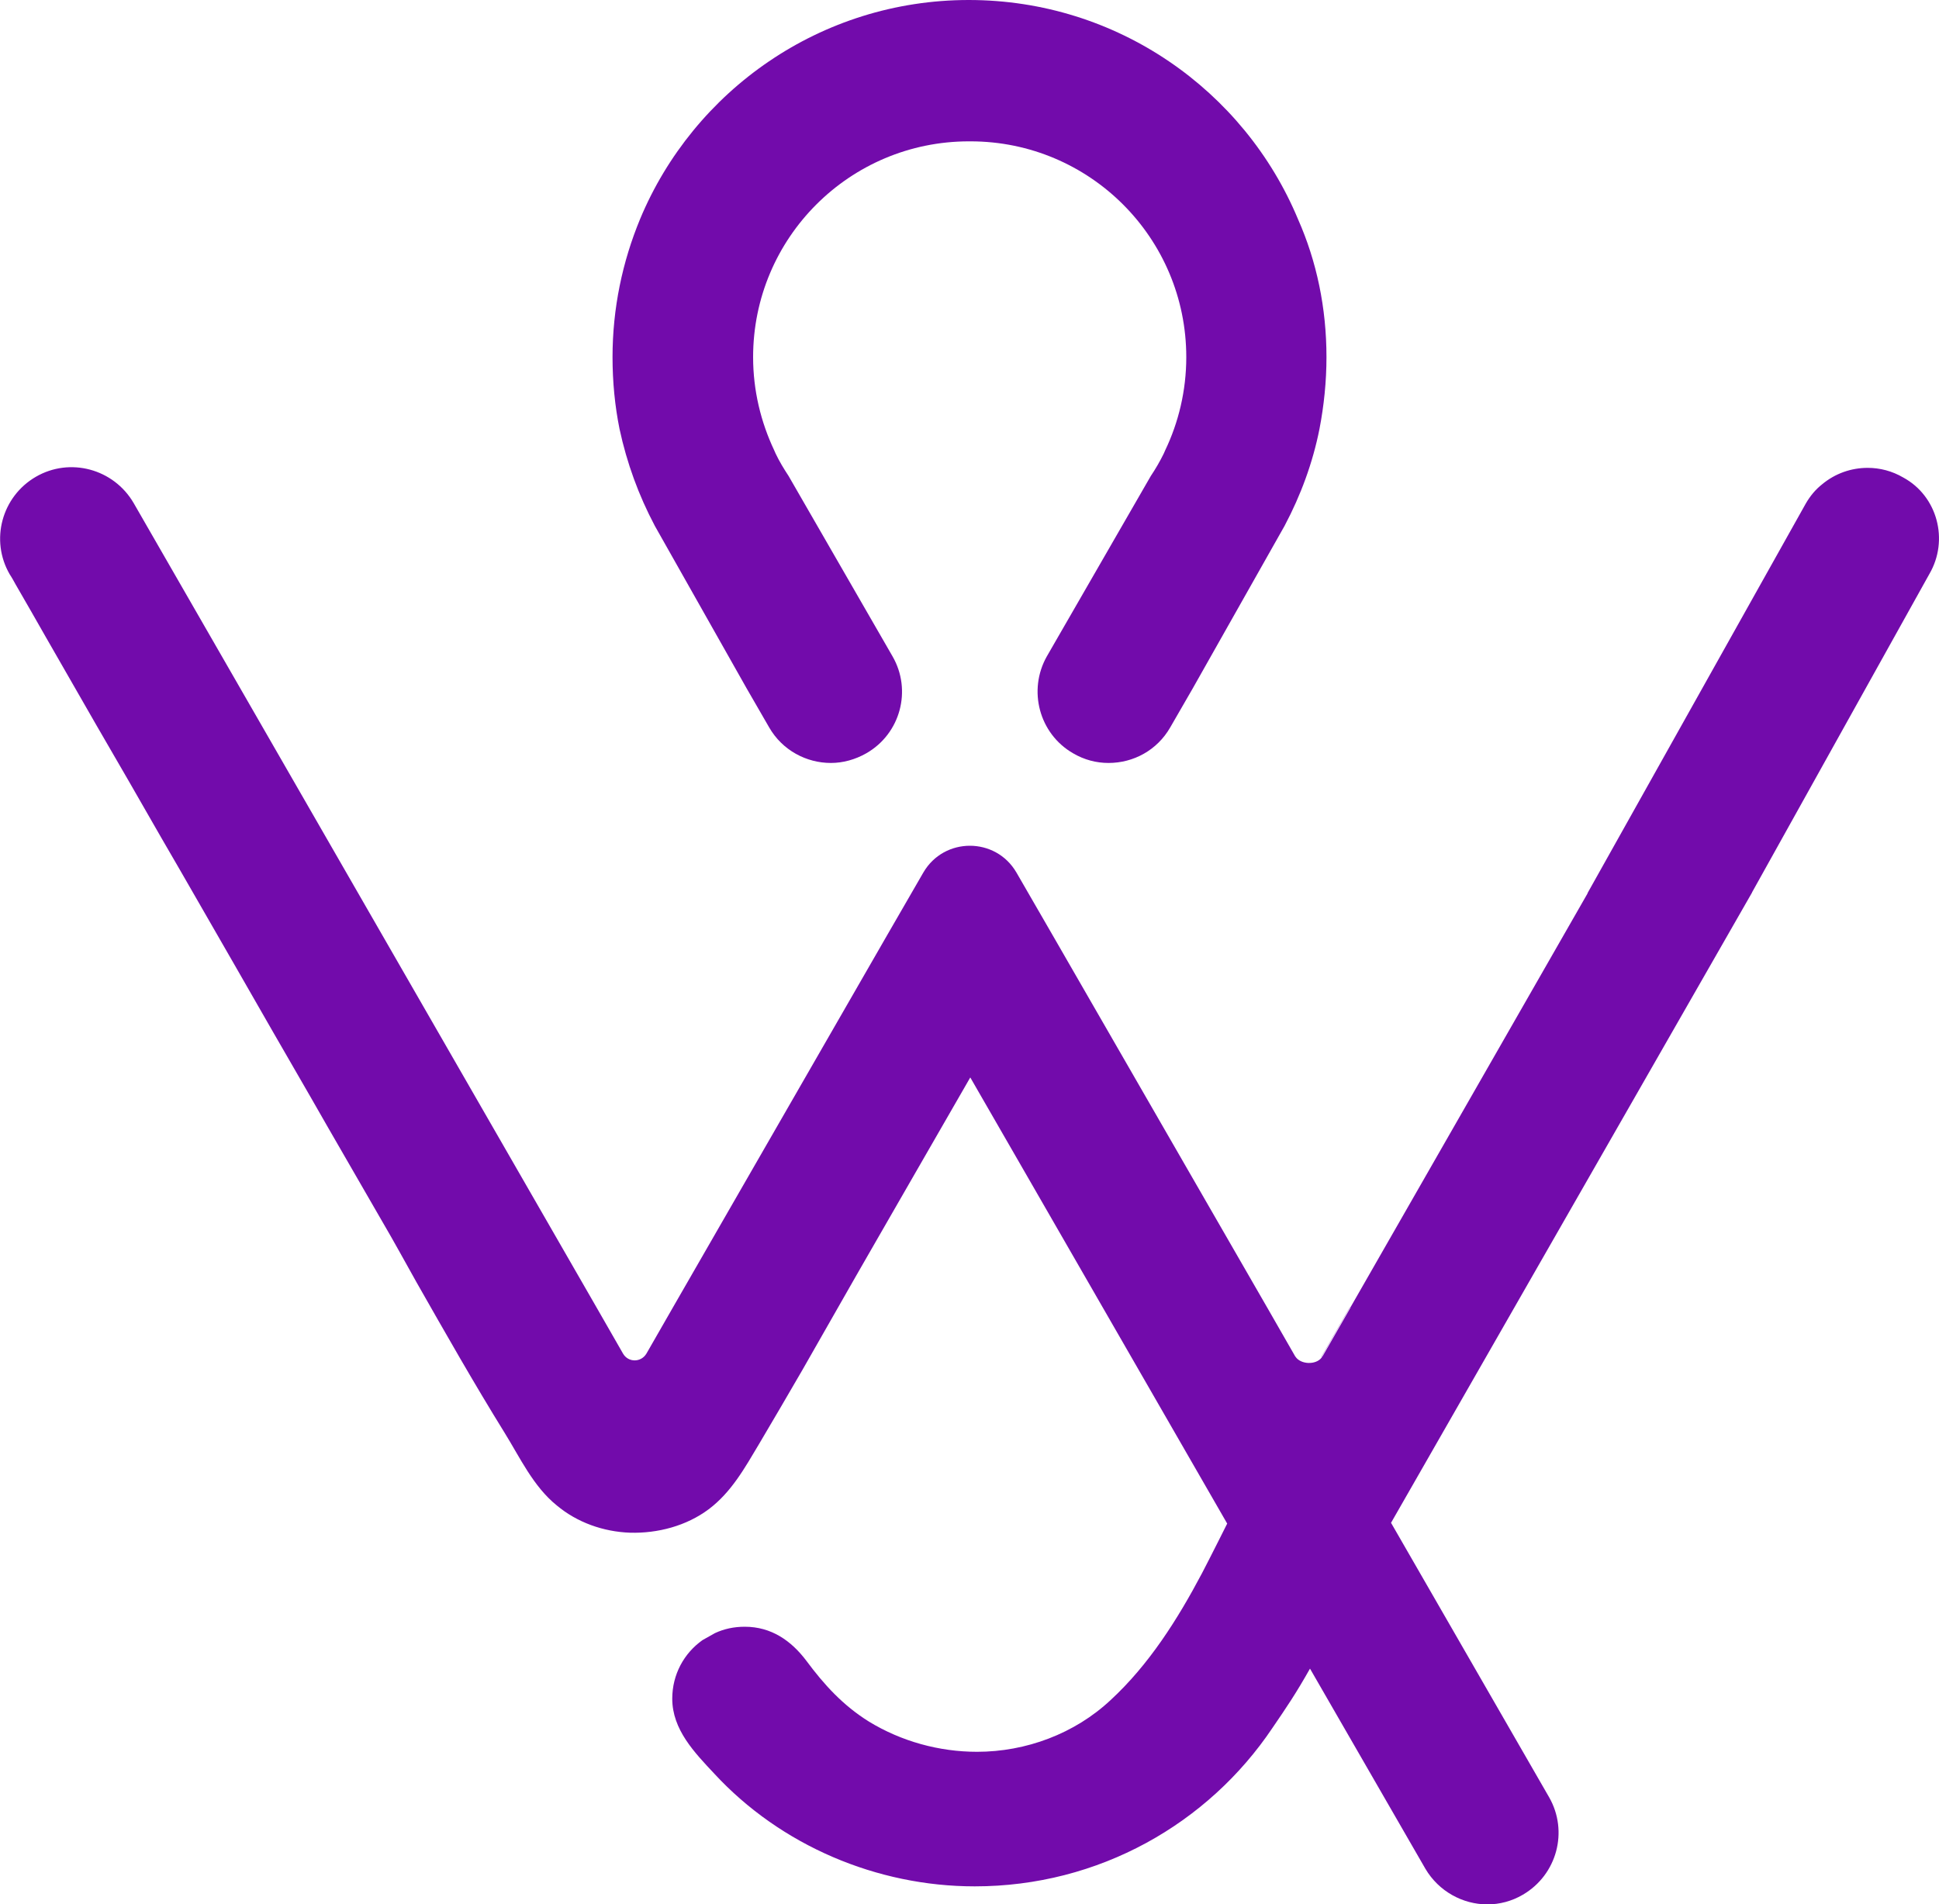 <?xml version="1.0" encoding="utf-8"?>
<!-- Generator: Adobe Illustrator 22.0.1, SVG Export Plug-In . SVG Version: 6.00 Build 0)  -->
<svg version="1.1" id="Layer_1" xmlns="http://www.w3.org/2000/svg" xmlns:xlink="http://www.w3.org/1999/xlink" x="0px" y="0px"
	 viewBox="0 0 1000 982.1" style="enable-background:new 0 0 1000 982.1;" xml:space="preserve">
<style type="text/css">
	.st0{fill:#720BAB;}
</style>
<g>
	<g>
		<g>
			<path class="st0" d="M684.1,184.2c0,12.6-1.3,25-3.6,37c-3.5,17.6-9.7,34.3-17.9,49.8l-0.1,0.2l-47.4,83.9l-11.6,20.1
				c-6.8,11.8-19,18.3-31.8,18.3c-6.3,0-12.5-1.6-18.3-5c-17.5-10.1-23.4-32.5-13.5-50l53.6-93c2.4-3.6,4.7-7.5,6.7-11.6
				c0.2-0.6,0.5-1,0.7-1.6c6.9-14.4,10.9-30.8,10.9-48.1c0-61.5-49.8-111.3-111.3-111.3h-0.8c-61.5,0-111.3,49.8-111.3,111.3
				c0,17.2,4,33.5,10.9,48.1c0.2,0.6,0.5,1,0.7,1.6c1.9,4,4.2,7.8,6.7,11.6l53.6,93c10.1,17.5,4.1,39.9-13.5,50
				c-5.8,3.3-12.1,5-18.3,5c-12.6,0-25-6.5-31.8-18.3l-11.6-20.1l-47.4-83.9l-0.1-0.2c-8.2-15.5-14.3-32.1-18.1-49.8
				c-2.4-11.9-3.6-24.3-3.6-37c0-25.2,5.1-49.2,14.2-71.2C357.7,46.7,423.3,0,499.6,0c76.5,0,142.1,46.6,169.8,113
				C679.1,134.9,684.1,158.9,684.1,184.2z"/>
		</g>
		<path class="st0" d="M995,296.1l-91.4,164.1v0.1L717.4,785.4l81.5,141.5c10.1,17.6,4.1,40-13.5,50.3c-5.8,3.4-12.1,5-18.3,5
			c-12.7,0-25.1-6.7-32-18.4l-59.5-103.2c-7.4,13.1-12.2,20.1-19.3,30.5c-33.2,49.5-89.6,81.8-153.6,81.8c-50.4,0-100-21-134.3-58.1
			c-10.2-10.9-21.7-22.7-21.7-38.7c0-12.5,6.1-23.5,15.6-30.2l6.4-3.6l0,0c4.7-2.2,9.8-3.3,15.4-3.3c13.6,0,23.9,7.1,31.8,17.6
			c9.2,12.4,18.9,23,32.2,31.3c16.7,10.2,36.2,15.6,55.8,15.6c25.2,0,50.3-9.3,68.9-26.7c19.8-18.3,34.5-41.6,47-65.2
			c4.5-8.6,13.1-25.8,13.1-25.8L528.4,604.3l-28-48.6l-28.5,49.5c-6.8,11.9-13.8,23.9-20.6,35.8c-12.6,21.8-25,43.8-37.5,65.6
			c-7.4,12.7-14.8,25.5-22.3,38.1c-7.4,12.4-14.3,24.9-26,33.7c-11.5,8.6-26.3,12.5-40.6,12.1c-13.8-0.5-27.3-5.3-37.8-14.1
			c-12.1-9.8-18.9-24.6-26.9-37.5c-15.8-25.5-30.5-51.4-45.3-77.4c-5.9-10.5-11.6-21-17.7-31.4c-12.4-21.6-24.9-43-37.2-64.6
			c-13.1-22.6-26-45.1-39-67.8c-12.6-21.8-25.1-43.8-37.8-65.6c-11-19.3-22.3-38.8-33.5-58.1c-8.6-15-17.3-30.1-26-45.3
			c-5.2-9.1-10.3-18.1-15.6-27.2c-1-1.8-1.9-3.5-3.1-5.3c-10.2-17.6-4.1-40.1,13.5-50.3c17.6-10.2,40.1-4.1,50.4,13.5l238,413.6
			l14.4,25.1c2.7,4.7,9.3,4.7,12.1,0l14.4-25.1l109.8-190.8l18.6-32.2c10.7-18.4,37.3-18.4,48,0l18.6,32.2l110.8,192.3l0,0
			l14.4,25.1l0.1,0.1c2.7,4.1,10.5,4.4,13.5,0.5c0.1-0.2,0.2-0.5,0.5-0.7l14.4-25.1h-0.1l122.4-213.7h-0.1l112.6-201
			c2.3-4,5.1-7.3,8.4-9.9c6.7-5.6,15-8.5,23.5-8.5c6.3,0,12.6,1.6,18.4,5C999.1,255.8,1005.3,278.5,995,296.1z"/>
		<polygon class="st0" points="667.8,699.3 653.3,674.1 653.3,674.1 		"/>
		<path class="st0" d="M696.3,674.1l-14.4,25.1c-0.1,0.2-0.2,0.5-0.5,0.7l14.8-25.8L696.3,674.1L696.3,674.1z"/>
	</g>
</g>
</svg>
